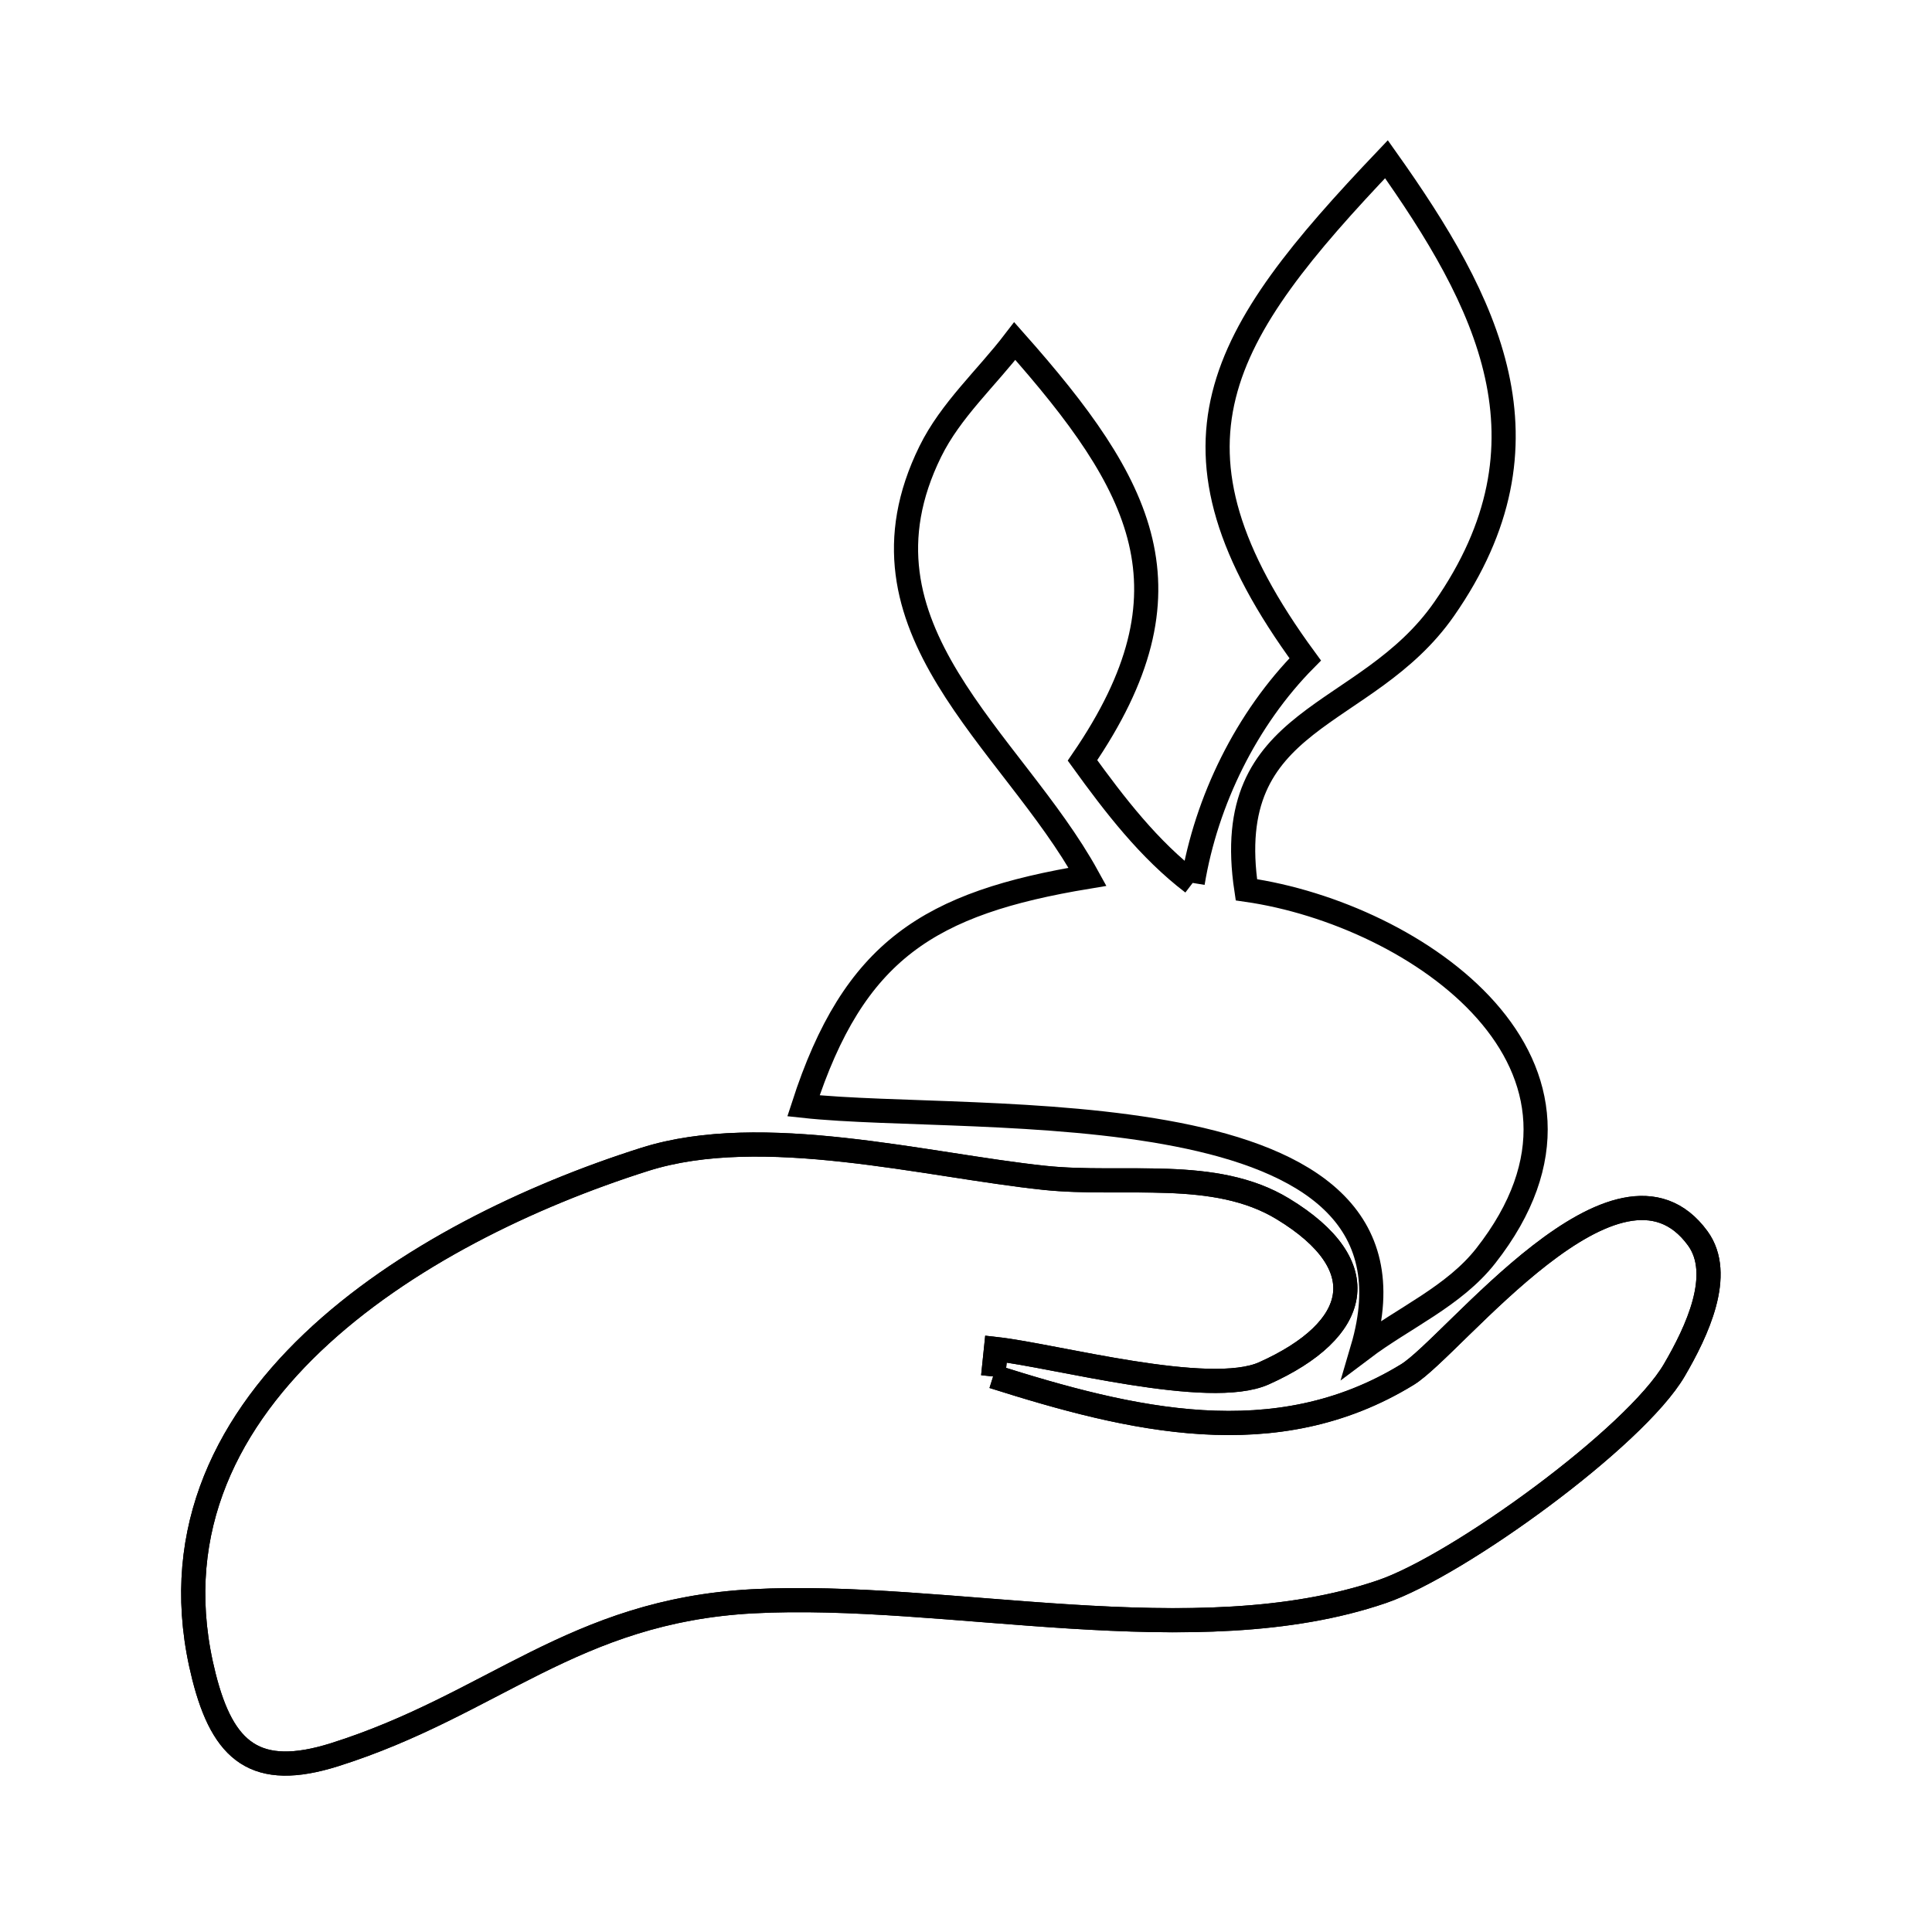 <svg xmlns="http://www.w3.org/2000/svg" viewBox="0.0 0.0 24.0 24.0" height="200px" width="200px"><path fill="none" stroke="black" stroke-width=".3" stroke-opacity="1.0"  filling="0" d="M14.816 10.968 L14.816 10.968 C14.985 9.945 15.485 8.928 16.214 8.191 L16.214 8.191 C14.264 5.534 15.138 4.17 17.223 1.978 L17.223 1.978 C18.483 3.754 19.38 5.497 17.94 7.565 C16.962 8.97 15.151 8.853 15.483 11.053 L15.483 11.053 C17.603 11.357 20.315 13.232 18.456 15.601 C18.061 16.104 17.435 16.371 16.925 16.756 L16.925 16.756 C17.413 15.101 16.214 14.405 14.625 14.094 C13.035 13.782 11.055 13.854 9.981 13.737 L9.981 13.737 C10.608 11.802 11.542 11.218 13.51 10.892 L13.51 10.892 C12.57 9.184 10.478 7.803 11.556 5.61 C11.81 5.093 12.256 4.695 12.606 4.237 L12.606 4.237 C14.203 6.038 14.896 7.331 13.447 9.446 L13.447 9.446 C13.847 9.999 14.273 10.554 14.816 10.968 L14.816 10.968"></path>
<path fill="none" stroke="black" stroke-width=".3" stroke-opacity="1.0"  filling="0" d="M12.337 17.099 L12.337 17.099 C14.039 17.638 15.841 18.081 17.483 17.075 C18.057 16.724 20.104 14.031 21.09 15.383 C21.417 15.831 21.079 16.541 20.8 17.019 C20.312 17.855 18.117 19.446 17.17 19.771 C16.01 20.168 14.657 20.166 13.293 20.081 C11.929 19.995 10.554 19.827 9.347 19.892 C7.119 20.012 6.13 21.174 4.158 21.797 C3.177 22.106 2.77 21.761 2.534 20.828 C2.102 19.126 2.76 17.745 3.881 16.677 C5.002 15.609 6.586 14.853 8.009 14.402 C9.47 13.938 11.502 14.476 12.974 14.631 C13.965 14.736 15.086 14.5 15.937 15.017 C17.097 15.721 16.905 16.519 15.702 17.059 C15.021 17.365 13.108 16.84 12.372 16.758 L12.372 16.758 C12.36 16.872 12.349 16.985 12.337 17.099 L12.337 17.099"></path>
<path fill="none" stroke="black" stroke-width=".3" stroke-opacity="1.0"  filling="0" d="M12.337 17.099 L12.337 17.099 C14.039 17.638 15.841 18.082 17.483 17.076 C18.056 16.724 20.104 14.031 21.09 15.383 C21.416 15.831 21.079 16.541 20.799 17.02 C20.312 17.855 18.117 19.447 17.17 19.771 C16.01 20.169 14.657 20.166 13.293 20.081 C11.929 19.996 10.554 19.827 9.347 19.892 C7.119 20.013 6.13 21.174 4.158 21.797 C3.177 22.107 2.77 21.761 2.534 20.828 C2.102 19.126 2.76 17.746 3.881 16.677 C5.002 15.609 6.586 14.853 8.009 14.402 C9.47 13.939 11.502 14.477 12.974 14.632 C13.965 14.736 15.086 14.5 15.937 15.018 C17.096 15.722 16.905 16.52 15.702 17.06 C15.021 17.365 13.107 16.84 12.372 16.758 L12.372 16.758 C12.36 16.872 12.349 16.986 12.337 17.099 L12.337 17.099"></path></svg>